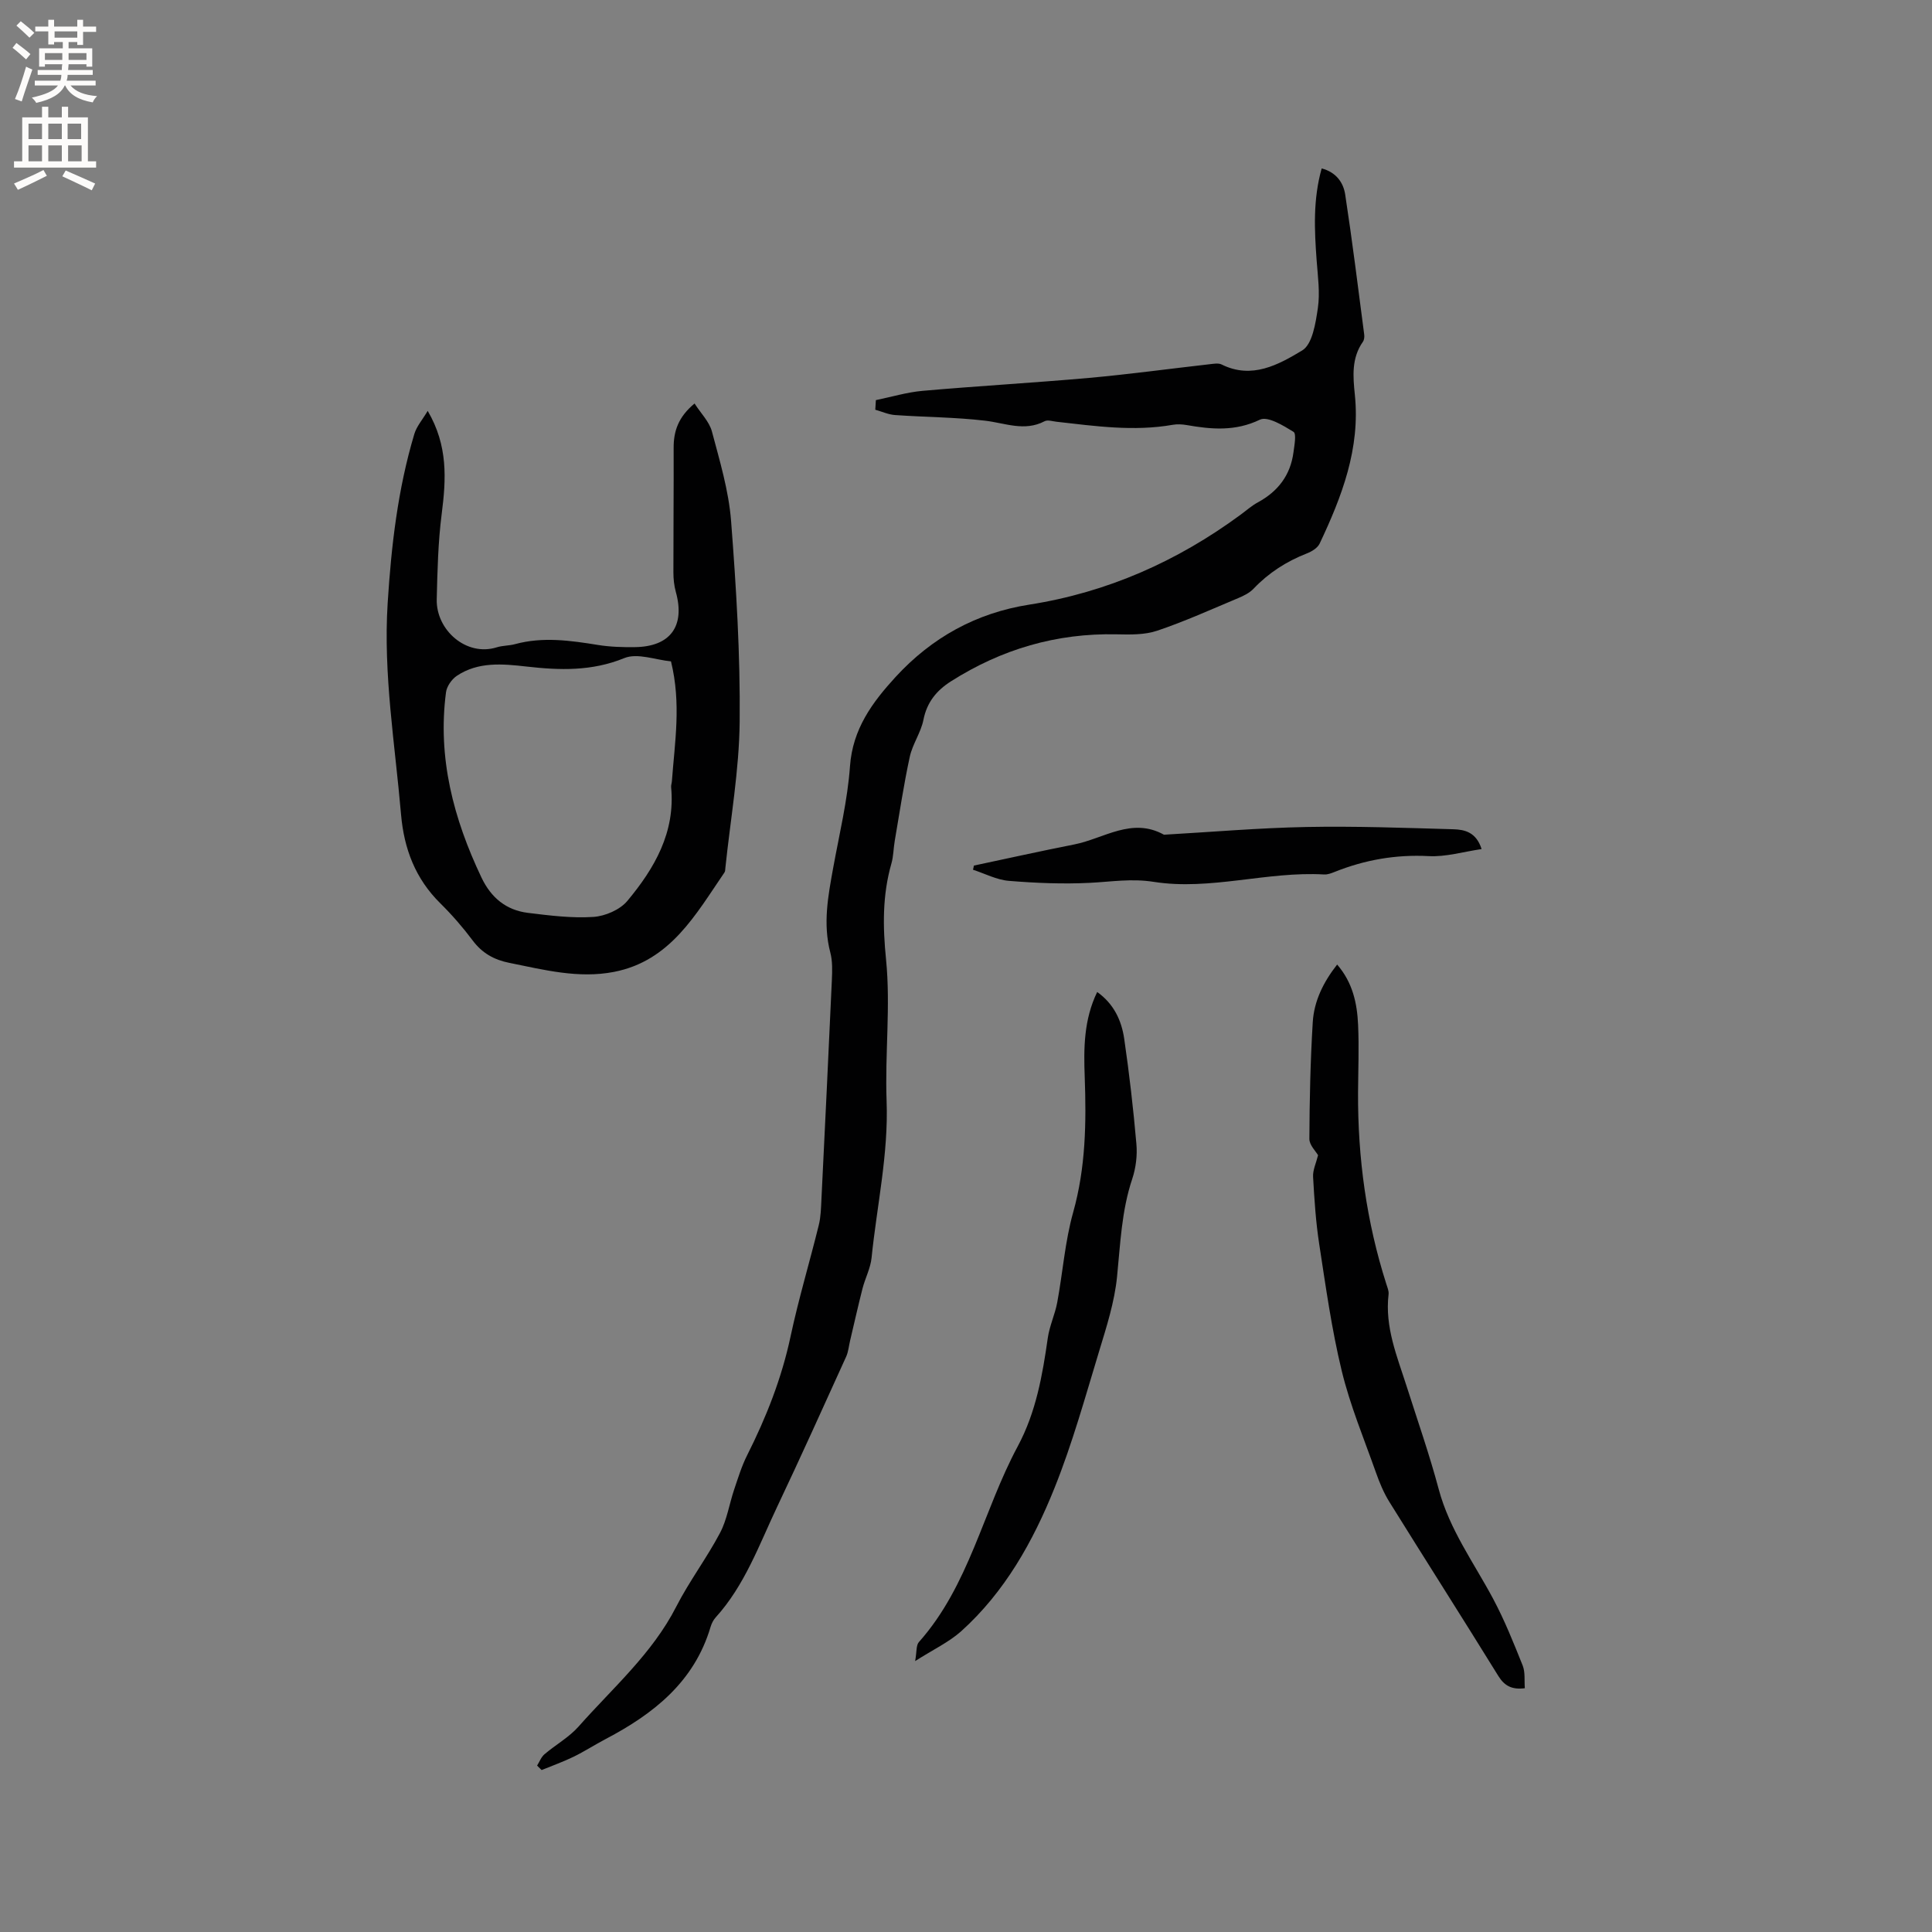 <svg enable-background="new 0 0 400 400" viewBox="0 0 400 400" xmlns="http://www.w3.org/2000/svg"><rect x="0" y="0" width="400" height="400" fill="#808080" stroke="none"/><g fill="#010102"><path d="m181.34 82.84c3.22-.66 6.42-1.63 9.67-1.92 11.48-1.01 22.99-1.66 34.47-2.68 8.33-.75 16.63-1.89 24.95-2.83.83-.09 1.81-.28 2.49.05 6.27 3.13 11.8.03 16.68-2.9 2.12-1.27 2.79-5.67 3.25-8.78.47-3.19-.01-6.55-.25-9.82-.47-6.35-.77-12.67 1.04-19.09 2.98.78 4.49 2.91 4.87 5.41 1.47 9.62 2.67 19.29 3.93 28.94.07.5.01 1.14-.26 1.53-2.4 3.41-2.06 7.2-1.67 11.01 1.14 11.11-2.69 21.06-7.3 30.8-.43.9-1.63 1.63-2.64 2.02-4.21 1.65-7.89 4-11.02 7.29-.83.88-2.04 1.48-3.19 1.96-5.56 2.33-11.07 4.83-16.77 6.75-2.6.88-5.61.81-8.42.75-12.44-.27-23.82 3.08-34.28 9.73-2.96 1.88-4.98 4.31-5.7 7.96-.52 2.64-2.26 5.03-2.83 7.66-1.25 5.75-2.11 11.59-3.11 17.39-.27 1.56-.26 3.19-.69 4.7-1.88 6.58-1.8 13.05-1.11 19.92.96 9.65-.25 19.49.11 29.23.41 11.01-2.01 21.67-3.11 32.49-.22 2.17-1.33 4.23-1.88 6.38-.91 3.57-1.71 7.16-2.56 10.75-.27 1.12-.36 2.33-.83 3.36-4.71 10.37-9.39 20.76-14.27 31.05-3.75 7.91-6.71 16.27-12.74 22.92-.48.53-.84 1.25-1.05 1.95-3.36 11.37-11.77 18-21.71 23.22-2.25 1.18-4.39 2.57-6.66 3.68-2.14 1.04-4.4 1.84-6.61 2.75-.31-.31-.63-.61-.94-.92.5-.8.85-1.78 1.54-2.36 2.31-1.97 5.08-3.5 7.06-5.74 7.06-7.99 15.23-15.06 20.21-24.81 2.69-5.26 6.3-10.04 9.06-15.26 1.45-2.74 1.92-6 2.93-8.99.81-2.39 1.55-4.84 2.68-7.08 3.97-7.88 7.17-15.99 9.01-24.67 1.65-7.73 3.94-15.32 5.83-23 .43-1.73.46-3.57.55-5.36.74-15.13 1.48-30.27 2.16-45.4.08-1.88.15-3.87-.32-5.66-1.57-5.96-.46-11.74.6-17.58 1.27-6.98 2.97-13.94 3.47-20.99.55-7.73 4.62-13.23 9.45-18.5 7.49-8.15 16.69-13.25 27.68-14.97 16.13-2.53 30.6-8.95 43.71-18.59 1.2-.88 2.32-1.89 3.62-2.59 4.17-2.27 6.74-5.63 7.36-10.36.19-1.45.64-3.84.01-4.23-2.12-1.31-5.35-3.29-6.96-2.52-5.11 2.46-10.04 2.01-15.19 1.11-.93-.16-1.93-.21-2.85-.05-8.06 1.42-16.05.27-24.05-.63-.83-.09-1.85-.44-2.48-.11-4.18 2.19-8.19.37-12.33-.11-6.18-.73-12.44-.73-18.65-1.17-1.38-.1-2.72-.72-4.08-1.1.05-.68.08-1.34.12-1.99z"/><path d="m143.8 83.54c1.33 2.07 3.05 3.77 3.59 5.77 1.62 6.1 3.48 12.27 3.97 18.51 1.07 13.83 1.92 27.73 1.78 41.6-.1 10.1-1.91 20.18-2.96 30.27-.03.31-.02.69-.18.93-5.96 8.72-11.21 18.33-22.88 20.6-7.35 1.43-14.51-.43-21.67-1.87-3.15-.63-5.63-2.01-7.59-4.64-2.03-2.71-4.27-5.29-6.68-7.67-5.17-5.1-7.53-11.27-8.15-18.43-1.25-14.56-3.7-29.02-2.77-43.72.75-11.87 2.1-23.63 5.53-35.06.47-1.56 1.66-2.91 2.76-4.76 4.23 7.21 3.82 14.15 2.9 21.32-.75 5.85-.89 11.79-1.03 17.69-.15 6.37 6.13 11.92 12.43 9.94 1.2-.38 2.53-.32 3.75-.65 5.78-1.58 11.5-.76 17.26.17 2.49.4 5.06.47 7.6.44 7.35-.09 10.43-4.37 8.46-11.44-.36-1.3-.5-2.7-.5-4.05-.01-8.58.08-17.15.05-25.73-.02-3.49.97-6.44 4.33-9.22zm-4.88 53.39c-3.17-.3-6.95-1.79-9.66-.68-6.73 2.75-13.39 2.53-20.25 1.75-4.97-.56-10-1.04-14.44 1.93-1.05.71-2.07 2.17-2.23 3.4-1.78 13.57 1.56 26.19 7.34 38.35 1.99 4.18 5.11 6.76 9.63 7.32 4.49.55 9.06 1.13 13.53.84 2.45-.16 5.52-1.48 7.05-3.32 5.61-6.73 9.95-14.18 9.06-23.53-.04-.41.13-.84.16-1.26.58-8.01 1.97-16.01-.19-24.8z"/><path d="m315.7 349.53c-2.64.33-4.2-.45-5.5-2.56-7.46-12.07-15.1-24.04-22.59-36.09-1.15-1.86-2.01-3.95-2.74-6.02-2.47-6.98-5.34-13.87-7.08-21.04-2.09-8.62-3.31-17.46-4.66-26.24-.71-4.6-1.01-9.27-1.27-13.92-.08-1.41.63-2.86 1.03-4.48-.45-.81-1.81-2.1-1.8-3.39.04-8.05.21-16.1.7-24.13.26-4.37 2.17-8.29 5.05-11.96 3.24 3.74 4.14 8.06 4.34 12.49.21 4.65.02 9.33-.01 13.99-.07 13.52 1.73 26.75 5.85 39.65.22.7.55 1.46.47 2.14-.81 6.8 1.78 12.9 3.77 19.14 2.25 7.06 4.7 14.06 6.61 21.21 2.23 8.36 7.27 15.21 11.25 22.66 2.38 4.45 4.26 9.17 6.14 13.86.55 1.4.31 3.1.44 4.69z"/><path d="m189.47 343.91c.35-1.92.18-3.27.78-3.94 10.42-11.71 13.3-27.2 20.46-40.52 3.79-7.06 5.12-14.71 6.23-22.48.36-2.48 1.49-4.85 1.95-7.32 1.15-6.21 1.6-12.61 3.3-18.66 2.6-9.26 2.73-18.57 2.39-28.01-.22-5.91-.21-11.83 2.58-17.6 3.49 2.49 5.05 5.94 5.6 9.71 1.05 7.23 1.89 14.49 2.52 21.77.21 2.37-.11 4.95-.86 7.21-2.22 6.62-2.46 13.45-3.15 20.29-.52 5.19-2.16 10.3-3.69 15.34-2.89 9.51-5.55 19.15-9.25 28.36-4.45 11.09-10.3 21.55-19.36 29.7-2.55 2.26-5.78 3.77-9.5 6.15z"/><path d="m201.63 179.21c6.93-1.47 13.85-3.01 20.8-4.38 6.12-1.21 11.9-5.71 18.56-2.01 9.82-.56 19.64-1.41 29.46-1.6 10.15-.2 20.32.18 30.48.47 2.29.07 4.7.58 5.82 4.1-3.77.55-7.39 1.65-10.94 1.46-6.82-.36-13.24.77-19.51 3.28-.68.27-1.43.56-2.14.52-11.84-.69-23.54 3.37-35.28 1.53-4.63-.73-8.79-.02-13.2.2-5.59.28-11.23.05-16.82-.41-2.52-.21-4.94-1.5-7.41-2.3.08-.29.13-.57.18-.86z"/></g><path d="m2.6 9.9.8-1c.9.7 1.9 1.4 2.9 2.3l-.9 1.1c-1.1-1-2-1.8-2.8-2.4zm.5 10.6c.9-2.1 1.6-4.3 2.3-6.7.4.2.8.4 1.3.6-.7 2.1-1.5 4.3-2.2 6.6zm.3-15.2.9-.9c1 .8 2 1.6 2.8 2.4l-1 1c-.9-.9-1.8-1.7-2.7-2.5zm12.6-1.2h1.2v1.4h2.7v1.1h-2.7v2.7h-1.2v-.6h-1.8v1.3h4.9v3.8h-1.2v-.5h-3.7c0 .4-.1.9-.1 1.2h5.1v1h-5.2c0 .5-.1.9-.2 1.2h6v1h-5.2c1.1 1.3 2.9 2 5.5 2.2-.4.4-.7.8-.9 1.3-2.9-.5-4.8-1.6-5.7-3.5h-.1c-.8 1.7-2.7 2.9-5.9 3.6-.2-.4-.6-.8-.9-1.1 2.8-.6 4.6-1.4 5.4-2.5h-4.8v-1h5.3c.1-.3.2-.7.2-1.2h-4.9v-1h5c0-.4 0-.8.1-1.2h-3.6v.5h-1.2v-3.8h4.9v-1.3h-1.8v.5h-1.2v-2.7h-2.7v-1h2.7v-1.4h1.2v1.4h4.8zm-6.7 8.3h3.6c0-.4 0-.9 0-1.4h-3.6zm1.9-4.6h4.8v-1.3h-4.7v1.3zm6.7 3.2h-3.7v1.4h3.7z" fill="#fcfbfa"/><path d="m8.7 22.1h1.3v2.2h2.8v-2.2h1.3v2.2h4.1v9.1h1.7v1.3h-17v-1.3h1.7v-9.1h4.1zm.3 13.1.7 1.2c-1.8.9-3.8 1.9-6 2.9-.2-.4-.5-.8-.8-1.3 2.3-1 4.4-1.9 6.1-2.8zm-3.1-6.4h2.8v-3.2h-2.8zm0 4.6h2.8v-3.3h-2.8zm4.1-4.6h2.8v-3.2h-2.8zm0 4.6h2.8v-3.3h-2.8zm3.6 1.9c2.1.9 4.1 1.8 6.1 2.7l-.7 1.4c-2.2-1.1-4.2-2-6.1-2.9zm3.2-9.7h-2.8v3.2h2.8zm-2.7 7.8h2.8v-3.3h-2.8z" fill="#fcfbfa"/></svg>